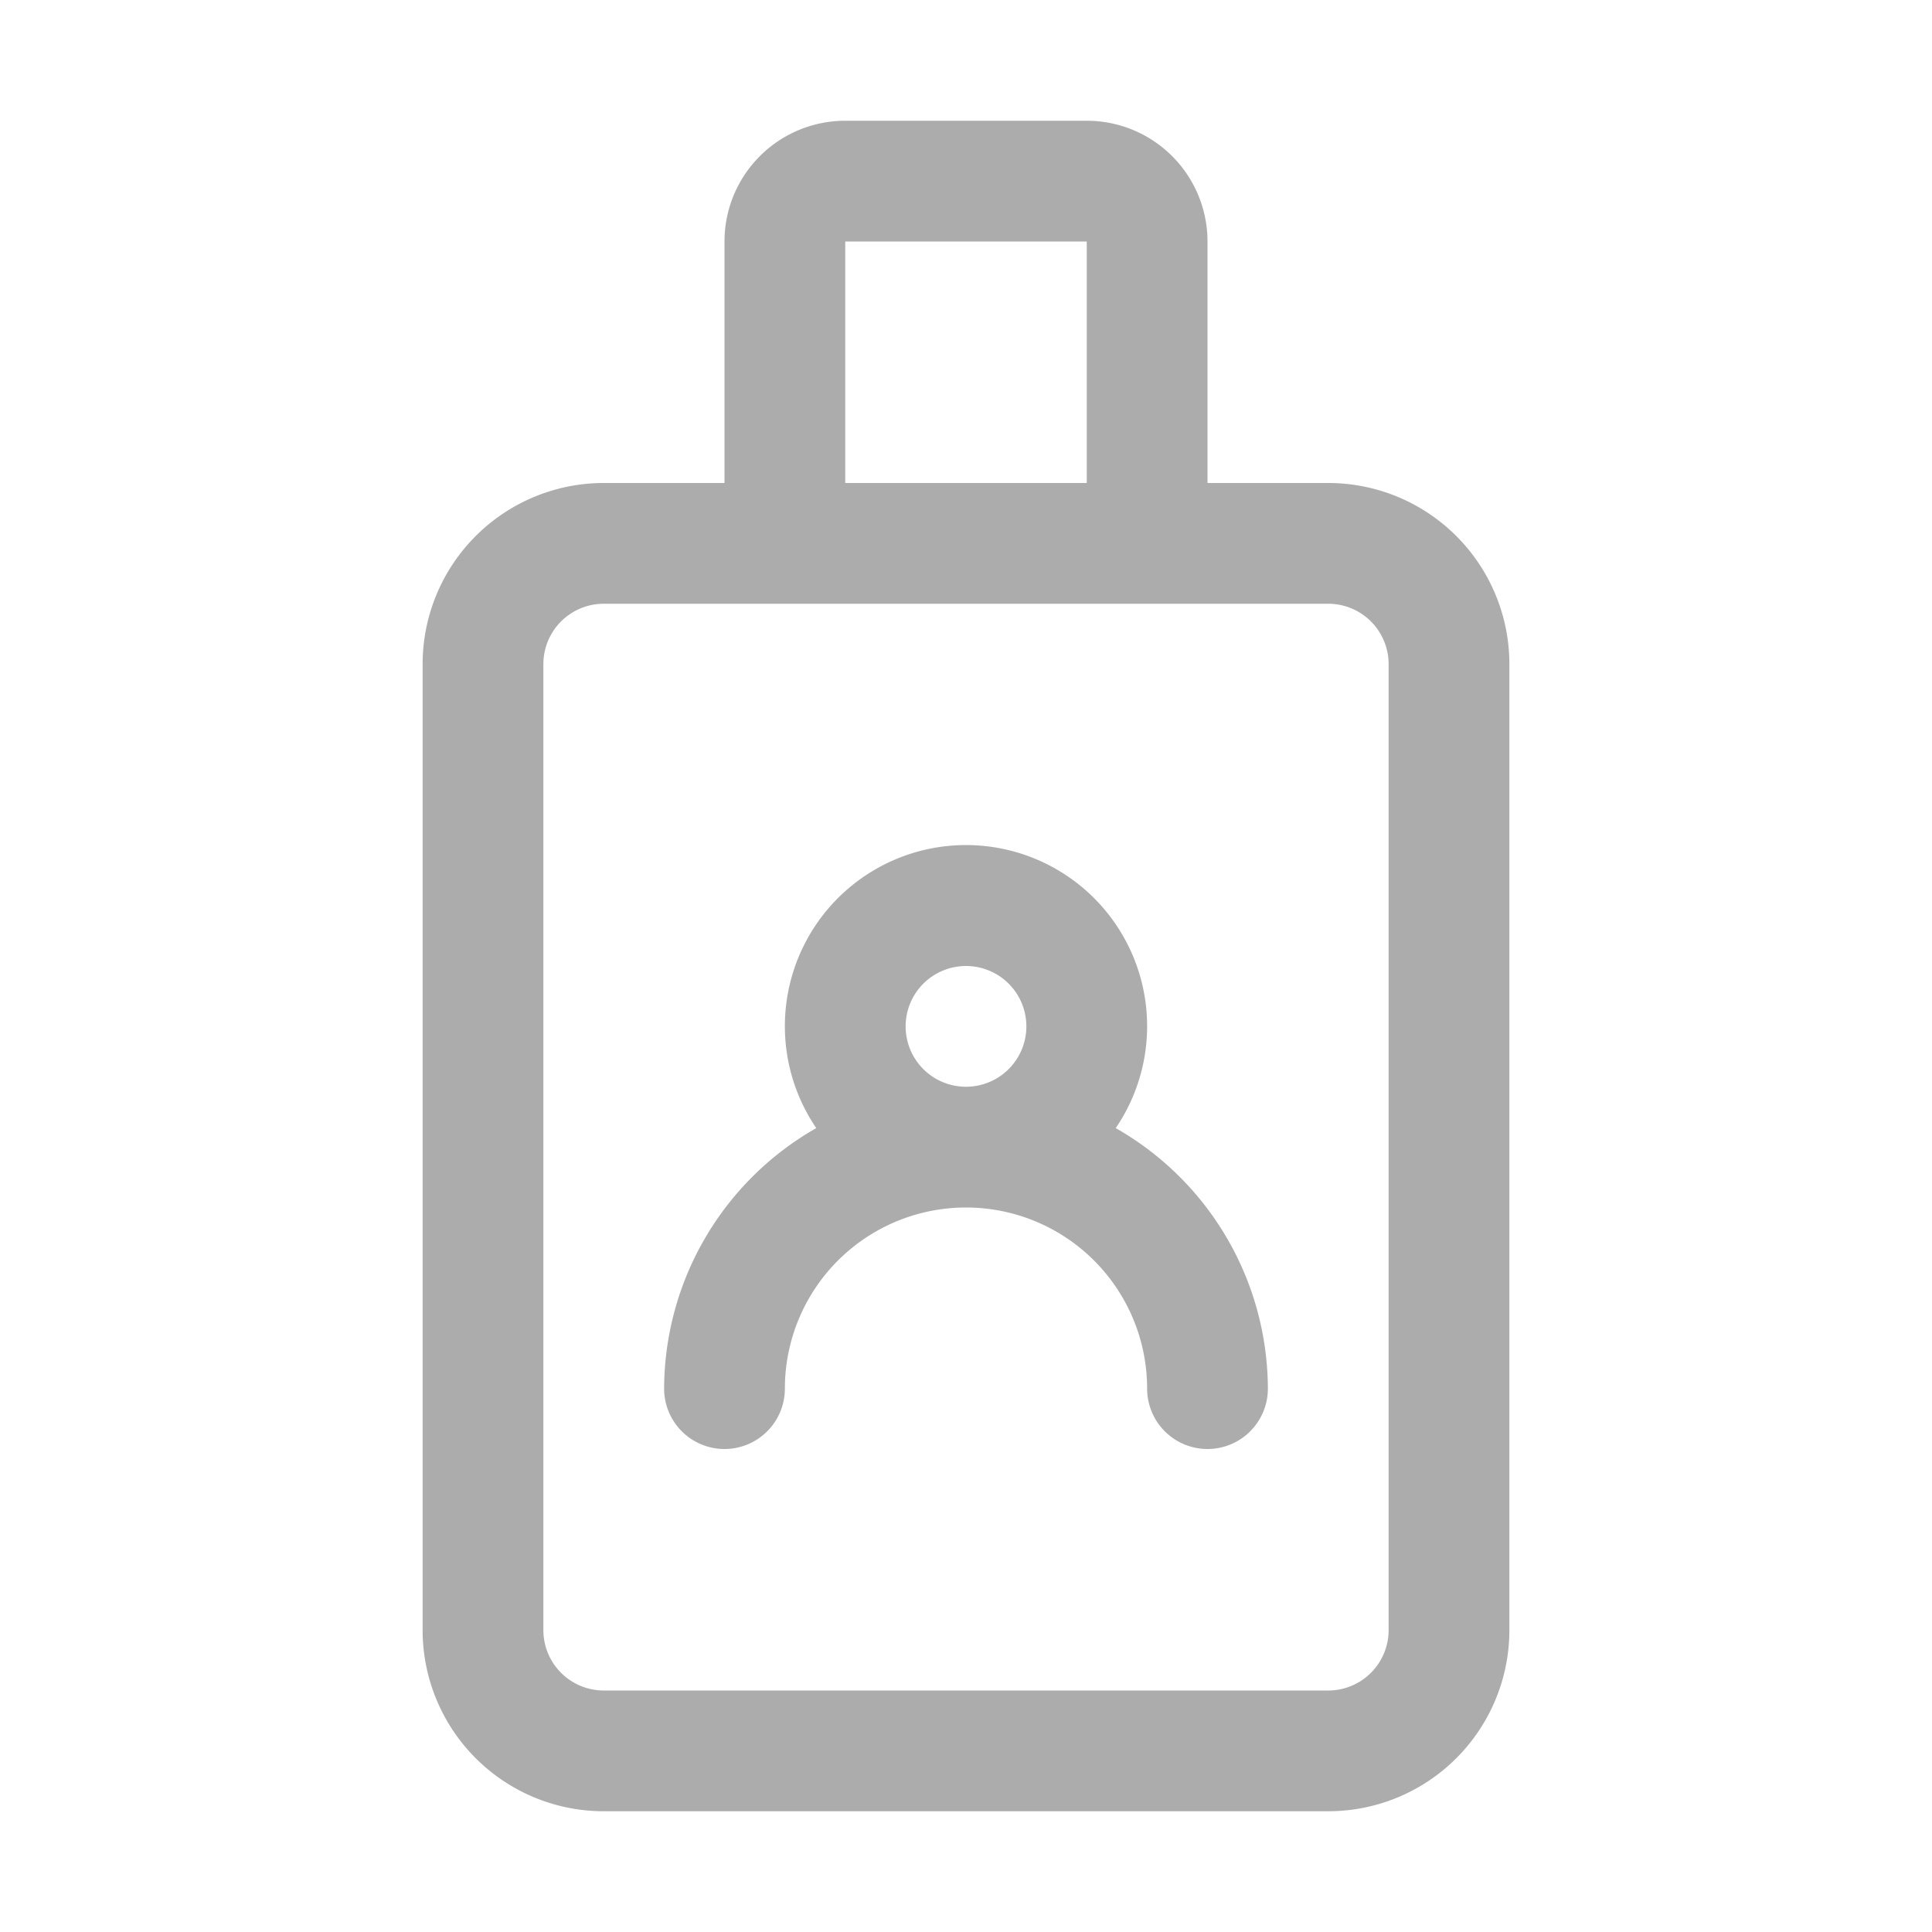 <svg xmlns="http://www.w3.org/2000/svg" viewBox="0 0 32 32" fill="#acacac" width="22" height="22">
  <path d="M22 8h-2V4a2 2 0 0 0-2-2h-4a2 2 0 0 0-2 2v4h-2a3 3 0 0 0-3 3v16a3 3 0 0 0 3 3h12a3 3 0 0 0 3-3V11a3 3 0 0 0-3-3Zm-8-4h4v4h-4Zm9 23a1 1 0 0 1-1 1H10a1 1 0 0 1-1-1V11a1 1 0 0 1 1-1h12a1 1 0 0 1 1 1Z"></path>
  <path d="M18.48 18.685a3 3 0 1 0-4.96 0A4.983 4.983 0 0 0 11 23a1 1 0 0 0 2 0 3 3 0 0 1 6 0 1 1 0 0 0 2 0 4.983 4.983 0 0 0-2.52-4.315ZM15 17a1 1 0 1 1 1 1 1 1 0 0 1-1-1Z"></path>
</svg>
